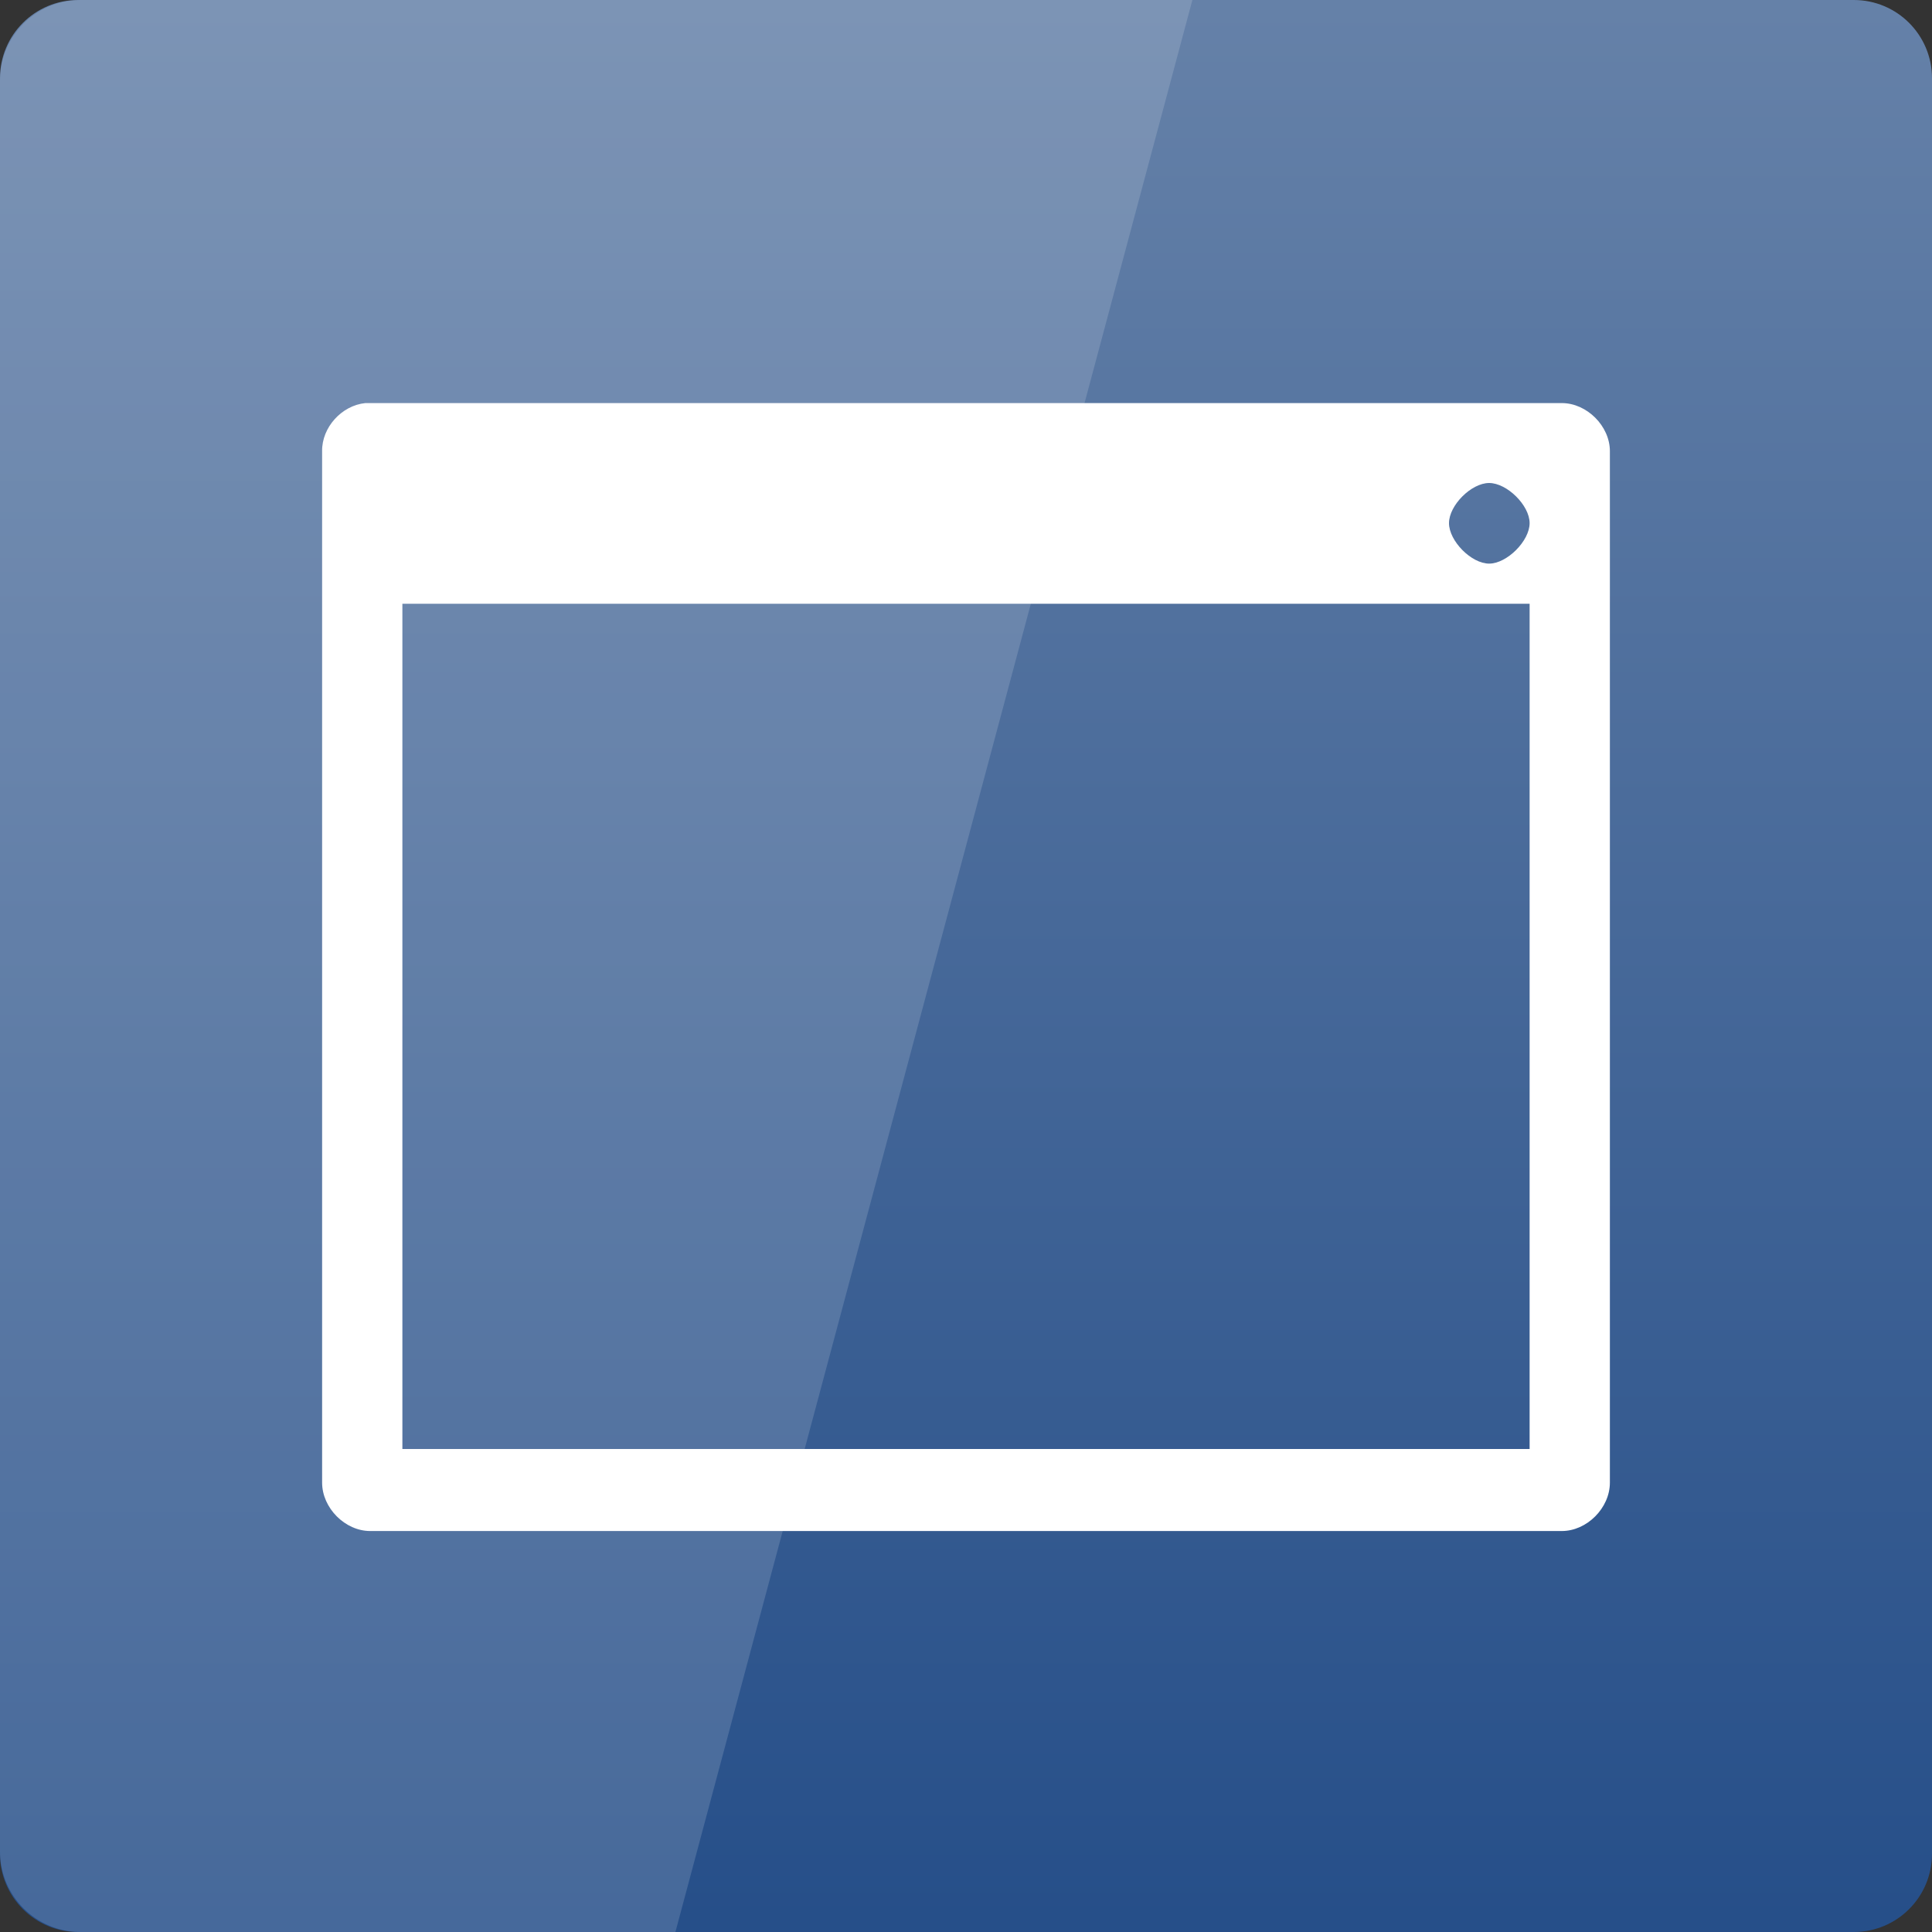 <svg width="22" xmlns="http://www.w3.org/2000/svg" height="22" viewBox="0 0 22 22" xmlns:xlink="http://www.w3.org/1999/xlink">
<rect x="0" y="0" width="22" height="22" fill="#333333" stroke="none"/>
<defs>
<linearGradient gradientTransform="matrix(.458 0 0 -.458 0 -460.333)" id="linear0" y1="-1057.362" y2="-1002.362" gradientUnits="userSpaceOnUse" x2="0">
<stop offset="0" style="stop-color:#204a86"/>
<stop offset="1" style="stop-color:#6984aa"/>
</linearGradient>
</defs>
<path style="fill:url(#linear0)" d="M 0.891 22 L 21.109 22 C 21.602 22 22 21.602 22 21.109 L 22 0.891 C 22 0.398 21.602 0 21.109 0 L 0.891 0 C 0.398 0 0 0.398 0 0.891 L 0 21.109 C 0 21.602 0.398 22 0.891 22 Z "/>
<g style="fill:#fff">
<path d="M 4.16 4.59 C 3.891 4.617 3.664 4.867 3.668 5.137 L 3.668 16.883 C 3.668 17.172 3.93 17.434 4.215 17.434 L 17.785 17.434 C 18.07 17.434 18.332 17.172 18.332 16.883 L 18.332 5.137 C 18.332 4.852 18.07 4.59 17.785 4.59 L 4.215 4.59 C 4.199 4.59 4.18 4.59 4.16 4.59 Z M 16.957 5.5 C 17.16 5.5 17.418 5.754 17.418 5.957 C 17.418 6.16 17.16 6.418 16.957 6.418 C 16.754 6.418 16.5 6.16 16.5 5.957 C 16.5 5.754 16.754 5.5 16.957 5.5 Z M 4.582 6.875 L 17.418 6.875 L 17.418 16.5 L 4.582 16.5 Z "/>
<path style="fill-opacity:.149" d="M 0.918 0 C 0.41 0 0 0.41 0 0.918 L 0 21.082 C 0 21.59 0.41 22 0.918 22 L 7.691 22 L 13.578 0 Z "/>
</g>
</svg>
